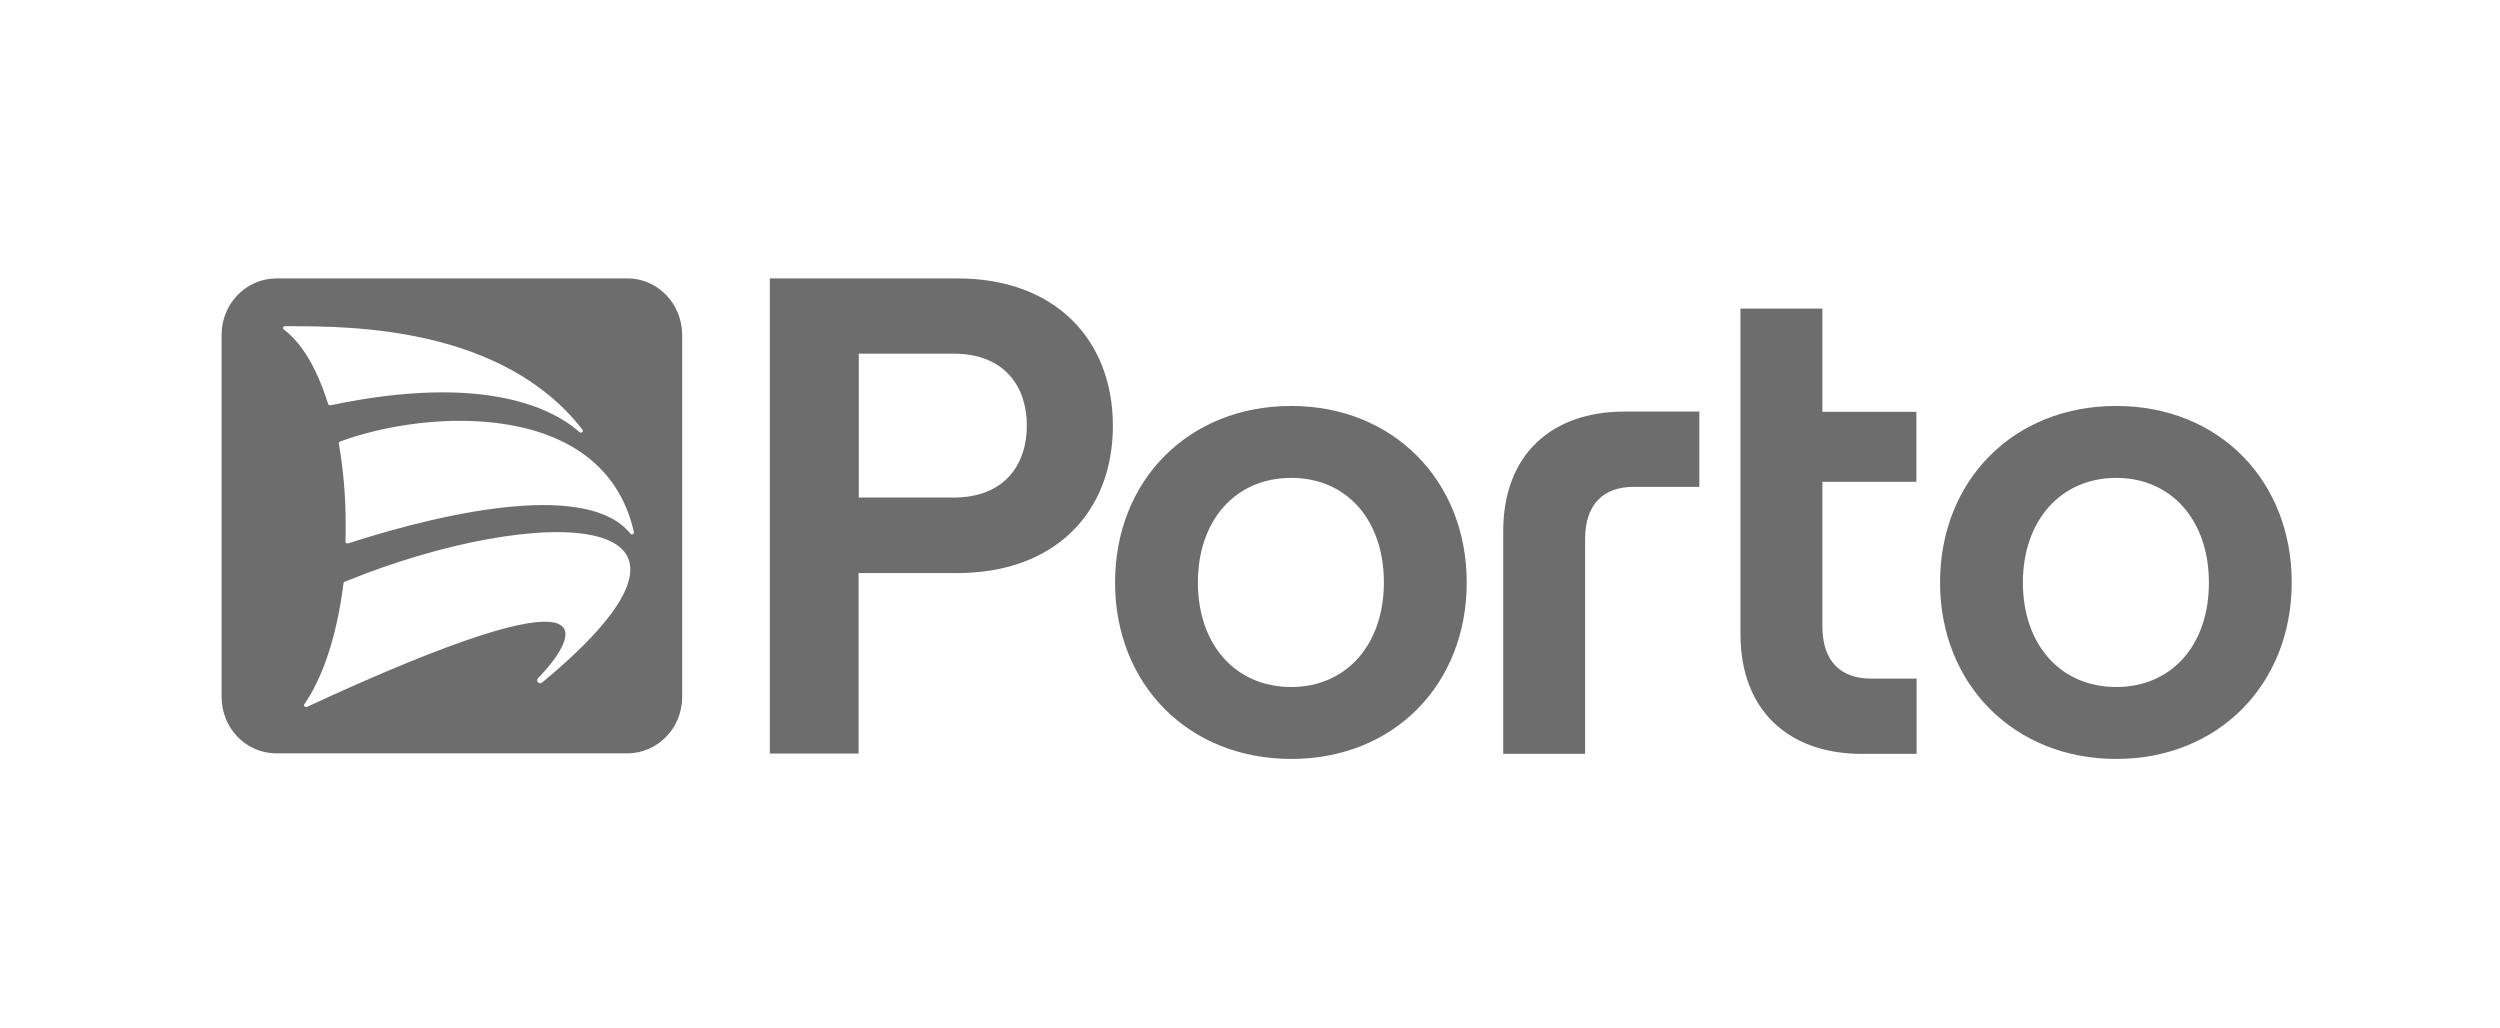 <?xml version="1.0" encoding="UTF-8"?><svg id="Camada_1" xmlns="http://www.w3.org/2000/svg" viewBox="0 0 450 185"><defs><style>.cls-1{fill:#6d6d6d;fill-rule:evenodd;}</style></defs><path class="cls-1" d="M62.66,97.81c19.02-6.15,43.41-10.98,50.8-1.77,.24,.32,.75,.08,.63-.32-5.42-23.89-37.12-22.08-52.86-16.25-.16,.04-.28,.2-.24,.36,.79,4.58,1.23,9.25,1.23,14.68h0c0,1.01,0,2.01-.04,2.98,0,.24,.24,.4,.47,.32Zm34.16,24.33c-.43,.48,.24,1.13,.75,.72,38.51-31.85-.75-32.37-35.54-18.14-.12,.04-.2,.16-.2,.28-1.27,10.13-3.99,17.33-7.04,21.75-.2,.28,.12,.64,.47,.48,55.51-25.69,49.22-13.07,41.55-5.11ZM51.31,58.72c-.4,0-.51,.44-.2,.6,2.81,2.17,5.65,6.07,7.95,13.39,.04,.16,.24,.28,.43,.24,28.11-5.91,40.33,.84,44.83,4.83,.28,.28,.75-.08,.55-.4-14.38-18.61-41.8-18.64-52.41-18.66-.41,0-.8,0-1.17,0Zm-1.58-8.61h63.22c5.42,0,9.81,4.54,9.84,10.13V125.47c0,5.59-4.43,10.13-9.84,10.13H49.73c-5.46,0-9.84-4.54-9.84-10.13V60.25c0-5.59,4.43-10.13,9.84-10.13Zm104.85,39.45h17.04c9.37,0,13.21-6.11,13.21-12.95s-3.83-12.95-13.21-12.95h-17.04v25.9Zm-16.01-39.45h33.76c17.55,0,27.99,10.98,27.99,26.54s-10.44,26.5-27.99,26.5h-17.79v32.49h-15.97V50.12Zm174.71,64.06V55.55h14.75v18.58h16.92v12.59h-16.92v26.02c0,6.23,3.24,9.41,8.78,9.41h8.18v13.55h-9.84c-13.21,0-21.86-7.84-21.86-21.51Zm50.84-9.33c0,11.14,6.72,18.82,16.8,18.82s16.72-7.68,16.68-18.82c0-11.14-6.72-18.82-16.68-18.82s-16.8,7.68-16.8,18.82Zm-14.91,0c0-18.34,13.21-31.77,31.71-31.77s31.59,13.43,31.59,31.77-13.21,31.77-31.59,31.77-31.71-13.43-31.71-31.77Zm-116.79,18.82c-10.08,0-16.8-7.68-16.8-18.82s6.72-18.82,16.8-18.82,16.68,7.68,16.68,18.82-6.72,18.82-16.68,18.82Zm0-50.59c-18.5,0-31.71,13.43-31.71,31.77s13.21,31.77,31.71,31.77,31.59-13.43,31.59-31.77-13.24-31.77-31.59-31.77Zm52.9,62.57v-38.6c0-6.23,3.24-9.41,8.78-9.41h11.78v-13.55h-13.44c-13.21,0-21.86,7.8-21.86,21.51v40.09h14.75v-.04Z"/></svg>